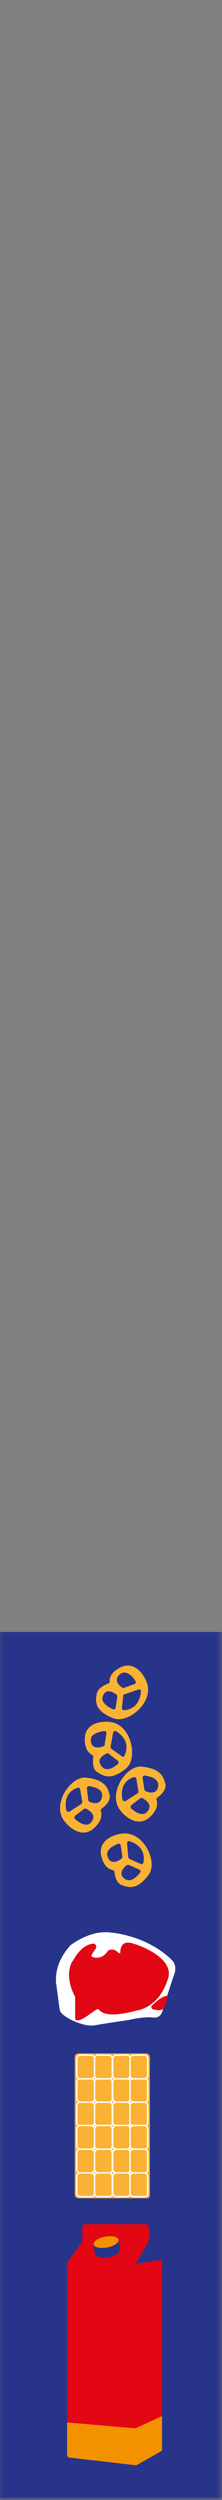<?xml version="1.0" encoding="utf-8"?>
<!-- Generator: Adobe Illustrator 19.1.0, SVG Export Plug-In . SVG Version: 6.00 Build 0)  -->
<svg version="1.1" id="Ebene_1" xmlns="http://www.w3.org/2000/svg" xmlns:xlink="http://www.w3.org/1999/xlink" x="0px" y="0px"
	 viewBox="-675 108.8 52.6 590.1" enable-background="new -675 108.8 52.6 590.1" xml:space="preserve">
<rect x="-675" y="108.8" width="52.6" height="590.1" fill="#808080" stroke="none"/>
<defs>
	<filter id="Adobe_OpacityMaskFilter" filterUnits="userSpaceOnUse" x="-675.3" y="118.7" width="52.9" height="580.2">
		<feColorMatrix  type="matrix" values="1 0 0 0 0  0 1 0 0 0  0 0 1 0 0  0 0 0 1 0"/>
	</filter>
</defs>
<mask maskUnits="userSpaceOnUse" x="-675.3" y="118.7" width="52.9" height="580.2" id="Layer_1_1_">
	<g filter="url(#Adobe_OpacityMaskFilter)">
		<rect x="-675.2" y="493.7" fill="#FFFFFF" width="52.8" height="205.2"/>
	</g>
</mask>
<g id="Layer_1" mask="url(#Layer_1_1_)">
	<rect x="-675.3" y="494" fill="#27348A" width="52.9" height="204.9"/>
	<g id="laufband">
		<g>
			<path fill="#FFFFFF" stroke="#27348B" stroke-width="0.745" stroke-miterlimit="10" d="M-662.6,571.2c2.4-2.5,7.9-7.4,13.9-6.6
				c0.1,0,8.6,0.6,14.7,6.6c0.8,0.8,1.1,2.1,0.8,3.2c-0.8,2.4-2.3,6.9-3,9.4c-0.4,1.1-1.3,1.7-2.4,1.6c-3.3-0.4-8.8,1.2-13.1,2.8
				c-1.6,0.6-5.6-1.3-8.6-2.1c-1.1-0.3-2.1-1.3-2.2-2.4l-1.1-9.1C-663.8,573.3-663.5,572-662.6,571.2z"/>
			<path fill="#E30613" d="M-657.2,585.2v-5c0-0.1,0-0.1,0-0.1c-0.3-0.5-2.5-4.5-0.8-8.1c0,0,0-0.1,0.1-0.1c0.2-0.2,1.9-4,4.9-4.3
				c0.6-0.1,1,0.6,0.7,1.1c-0.4,0.6-0.8,1.2-1,1.6c-0.1,0.1,0,0.3,0.1,0.4c0.6,0.2,2.3,0.7,3.7-1.3c0.1-0.3,0.6-0.4,0.7-0.4
				c0.3,0,1-0.2,1.9,0.8c0.1,0.1,0.4,0.1,0.4-0.1c0-1.1,0.4-3.2,3.4-2c0,0,0,0,0.1,0c0.4,0.1,10.1,3.3,7.6,8.7l0,0
				c-0.1,0.3-1.6,5.6-6.8,6.9h-0.1c-0.3,0-7.4,2.3-9.2-0.1c-0.1-0.1-0.4-0.2-0.6-0.1c-1.3,0.8-2.5,1.9-3.9,2.5
				C-656.7,585.8-657.2,585.7-657.2,585.2z"/>
			<path fill="#E30613" d="M-635.2,579.9c0,0-1.2-0.3-3.8,2.3c-0.3,0.3-0.1,0.8,0.3,0.9c0.8,0.2,2.1,0.4,2.5-0.3
				C-636.1,582.9-635.2,579.9-635.2,579.9z"/>
			<path fill="#27348B" d="M-657.5,567.2c0,0-4.8,4-4.2,9.9c0.1,0.2,0.6,4.8,0.9,6.3c0.4,1.4,5.3,3.8,8,3.5c0,0,7.6-1.3,11-1.6
				c0.5,0-9.9,2.9-9.9,2.9s-2.5,0.6-6.5-1.4c0,0-4-0.4-4.3-3c0,0-1.7-10.2-0.8-11.5C-663.3,572.3-660.5,568.9-657.5,567.2z"/>
		</g>
		<g>
			<path fill="#F9B233" d="M-640.3,627.7h-16.2c-0.4,0-0.8-0.4-0.8-0.8v-32.6c0-0.4,0.4-0.8,0.8-0.8h16.2c0.4,0,0.8,0.4,0.8,0.8
				v32.6C-639.4,627.4-639.8,627.7-640.3,627.7z"/>
			<g>
				<g>
					<path fill="#F9B233" stroke="#FFFFFF" stroke-width="0.333" stroke-miterlimit="10" d="M-649.2,605h-2.6
						c-0.4,0-0.8-0.4-0.8-0.8v-4c0-0.4,0.4-0.8,0.8-0.8h2.6c0.4,0,0.8,0.4,0.8,0.8v4C-648.3,604.7-648.7,605-649.2,605z"/>
					<path fill="#F9B233" stroke="#FFFFFF" stroke-width="0.333" stroke-miterlimit="10" d="M-653.4,605h-2.6
						c-0.4,0-0.8-0.4-0.8-0.8v-4c0-0.4,0.4-0.8,0.8-0.8h2.6c0.4,0,0.8,0.4,0.8,0.8v4C-652.6,604.7-652.9,605-653.4,605z"/>
					<path fill="#F9B233" stroke="#FFFFFF" stroke-width="0.333" stroke-miterlimit="10" d="M-644.9,605h-2.6
						c-0.4,0-0.8-0.4-0.8-0.8v-4c0-0.4,0.4-0.8,0.8-0.8h2.6c0.4,0,0.8,0.4,0.8,0.8v4C-644.2,604.7-644.5,605-644.9,605z"/>
					<path fill="#F9B233" stroke="#FFFFFF" stroke-width="0.333" stroke-miterlimit="10" d="M-640.8,605h-2.6
						c-0.4,0-0.8-0.4-0.8-0.8v-4c0-0.4,0.4-0.8,0.8-0.8h2.6c0.4,0,0.8,0.4,0.8,0.8v4C-640,604.7-640.3,605-640.8,605z"/>
				</g>
				<g>
					<path fill="#F9B233" stroke="#FFFFFF" stroke-width="0.333" stroke-miterlimit="10" d="M-649.2,610.6h-2.6
						c-0.4,0-0.8-0.4-0.8-0.8v-4c0-0.4,0.4-0.8,0.8-0.8h2.6c0.4,0,0.8,0.4,0.8,0.8v4C-648.3,610.3-648.7,610.6-649.2,610.6z"/>
					<path fill="#F9B233" stroke="#FFFFFF" stroke-width="0.333" stroke-miterlimit="10" d="M-653.4,610.6h-2.6
						c-0.4,0-0.8-0.4-0.8-0.8v-4c0-0.4,0.4-0.8,0.8-0.8h2.6c0.4,0,0.8,0.4,0.8,0.8v4C-652.6,610.3-652.9,610.6-653.4,610.6z"/>
					<path fill="#F9B233" stroke="#FFFFFF" stroke-width="0.333" stroke-miterlimit="10" d="M-644.9,610.6h-2.6
						c-0.4,0-0.8-0.4-0.8-0.8v-4c0-0.4,0.4-0.8,0.8-0.8h2.6c0.4,0,0.8,0.4,0.8,0.8v4C-644.2,610.3-644.5,610.6-644.9,610.6z"/>
					<path fill="#F9B233" stroke="#FFFFFF" stroke-width="0.333" stroke-miterlimit="10" d="M-640.8,610.6h-2.6
						c-0.4,0-0.8-0.4-0.8-0.8v-4c0-0.4,0.4-0.8,0.8-0.8h2.6c0.4,0,0.8,0.4,0.8,0.8v4C-640,610.3-640.3,610.6-640.8,610.6z"/>
				</g>
				<g>
					<path fill="#F9B233" stroke="#FFFFFF" stroke-width="0.333" stroke-miterlimit="10" d="M-649.2,616.1h-2.6
						c-0.4,0-0.8-0.4-0.8-0.8v-4c0-0.4,0.4-0.8,0.8-0.8h2.6c0.4,0,0.8,0.4,0.8,0.8v4C-648.3,615.8-648.7,616.1-649.2,616.1z"/>
					<path fill="#F9B233" stroke="#FFFFFF" stroke-width="0.333" stroke-miterlimit="10" d="M-653.4,616.1h-2.6
						c-0.4,0-0.8-0.4-0.8-0.8v-4c0-0.4,0.4-0.8,0.8-0.8h2.6c0.4,0,0.8,0.4,0.8,0.8v4C-652.6,615.8-652.9,616.1-653.4,616.1z"/>
					<path fill="#F9B233" stroke="#FFFFFF" stroke-width="0.333" stroke-miterlimit="10" d="M-644.9,616.1h-2.6
						c-0.4,0-0.8-0.4-0.8-0.8v-4c0-0.4,0.4-0.8,0.8-0.8h2.6c0.4,0,0.8,0.4,0.8,0.8v4C-644.2,615.8-644.5,616.1-644.9,616.1z"/>
					<path fill="#F9B233" stroke="#FFFFFF" stroke-width="0.333" stroke-miterlimit="10" d="M-640.8,616.1h-2.6
						c-0.4,0-0.8-0.4-0.8-0.8v-4c0-0.4,0.4-0.8,0.8-0.8h2.6c0.4,0,0.8,0.4,0.8,0.8v4C-640,615.8-640.3,616.1-640.8,616.1z"/>
				</g>
				<g>
					<path fill="#F9B233" stroke="#FFFFFF" stroke-width="0.333" stroke-miterlimit="10" d="M-649.2,621.7h-2.6
						c-0.4,0-0.8-0.4-0.8-0.8v-4c0-0.4,0.4-0.8,0.8-0.8h2.6c0.4,0,0.8,0.4,0.8,0.8v4C-648.3,621.4-648.7,621.7-649.2,621.7z"/>
					<path fill="#F9B233" stroke="#FFFFFF" stroke-width="0.333" stroke-miterlimit="10" d="M-653.4,621.7h-2.6
						c-0.4,0-0.8-0.4-0.8-0.8v-4c0-0.4,0.4-0.8,0.8-0.8h2.6c0.4,0,0.8,0.4,0.8,0.8v4C-652.6,621.4-652.9,621.7-653.4,621.7z"/>
					<path fill="#F9B233" stroke="#FFFFFF" stroke-width="0.333" stroke-miterlimit="10" d="M-644.9,621.7h-2.6
						c-0.4,0-0.8-0.4-0.8-0.8v-4c0-0.4,0.4-0.8,0.8-0.8h2.6c0.4,0,0.8,0.4,0.8,0.8v4C-644.2,621.4-644.5,621.7-644.9,621.7z"/>
					<path fill="#F9B233" stroke="#FFFFFF" stroke-width="0.333" stroke-miterlimit="10" d="M-640.8,621.7h-2.6
						c-0.4,0-0.8-0.4-0.8-0.8v-4c0-0.4,0.4-0.8,0.8-0.8h2.6c0.4,0,0.8,0.4,0.8,0.8v4C-640,621.4-640.3,621.7-640.8,621.7z"/>
				</g>
				<g>
					<path fill="#F9B233" stroke="#FFFFFF" stroke-width="0.333" stroke-miterlimit="10" d="M-649.2,627.3h-2.6
						c-0.4,0-0.8-0.4-0.8-0.8v-4c0-0.4,0.4-0.8,0.8-0.8h2.6c0.4,0,0.8,0.4,0.8,0.8v4C-648.3,627-648.7,627.3-649.2,627.3z"/>
					<path fill="#F9B233" stroke="#FFFFFF" stroke-width="0.333" stroke-miterlimit="10" d="M-653.4,627.3h-2.6
						c-0.4,0-0.8-0.4-0.8-0.8v-4c0-0.4,0.4-0.8,0.8-0.8h2.6c0.4,0,0.8,0.4,0.8,0.8v4C-652.6,627-652.9,627.3-653.4,627.3z"/>
					<path fill="#F9B233" stroke="#FFFFFF" stroke-width="0.333" stroke-miterlimit="10" d="M-644.9,627.3h-2.6
						c-0.4,0-0.8-0.4-0.8-0.8v-4c0-0.4,0.4-0.8,0.8-0.8h2.6c0.4,0,0.8,0.4,0.8,0.8v4C-644.2,627-644.5,627.3-644.9,627.3z"/>
					<path fill="#F9B233" stroke="#FFFFFF" stroke-width="0.333" stroke-miterlimit="10" d="M-640.8,627.3h-2.6
						c-0.4,0-0.8-0.4-0.8-0.8v-4c0-0.4,0.4-0.8,0.8-0.8h2.6c0.4,0,0.8,0.4,0.8,0.8v4C-640,627-640.3,627.3-640.8,627.3z"/>
				</g>
				<g>
					<path fill="#F9B233" stroke="#FFFFFF" stroke-width="0.333" stroke-miterlimit="10" d="M-649.2,599.5h-2.6
						c-0.4,0-0.8-0.4-0.8-0.8v-4c0-0.4,0.4-0.8,0.8-0.8h2.6c0.4,0,0.8,0.4,0.8,0.8v4C-648.3,599.1-648.7,599.5-649.2,599.5z"/>
					<path fill="#F9B233" stroke="#FFFFFF" stroke-width="0.333" stroke-miterlimit="10" d="M-653.4,599.5h-2.6
						c-0.4,0-0.8-0.4-0.8-0.8v-4c0-0.4,0.4-0.8,0.8-0.8h2.6c0.4,0,0.8,0.4,0.8,0.8v4C-652.6,599.1-652.9,599.5-653.4,599.5z"/>
					<path fill="#F9B233" stroke="#FFFFFF" stroke-width="0.333" stroke-miterlimit="10" d="M-644.9,599.5h-2.6
						c-0.4,0-0.8-0.4-0.8-0.8v-4c0-0.4,0.4-0.8,0.8-0.8h2.6c0.4,0,0.8,0.4,0.8,0.8v4C-644.2,599.1-644.5,599.5-644.9,599.5z"/>
					<path fill="#F9B233" stroke="#FFFFFF" stroke-width="0.333" stroke-miterlimit="10" d="M-640.8,599.5h-2.6
						c-0.4,0-0.8-0.4-0.8-0.8v-4c0-0.4,0.4-0.8,0.8-0.8h2.6c0.4,0,0.8,0.4,0.8,0.8v4C-640,599.1-640.3,599.5-640.8,599.5z"/>
				</g>
			</g>
		</g>
		<g>
			<path fill="#F9B233" d="M-645.1,526.2c2.8-2.3,1.3-10.2-3.6-10.9c-2.4-0.4-6.1,0.3-6.2,3.8c-0.1,2.7,1.1,3.6,1.7,3.9
				c0.2,0.1,0.3,0.3,0.3,0.5c-0.1,0.8-0.3,2.7,0.8,3.5C-650.7,527.9-648.8,529.3-645.1,526.2z M-653.4,520.2
				c-0.6-2.2,1.9-2.6,3.1-2.8c0.3,0,0.6,0.2,0.5,0.6l-0.4,2.6c0,0.2-0.1,0.4-0.4,0.4C-651.2,521.3-653,521.7-653.4,520.2z
				 M-648.6,521.6c-0.1-0.1-0.2-0.3-0.2-0.5l0.6-3.3c0.1-0.4,0.4-0.5,0.8-0.3c3.2,2.1,2.4,4.6,1.9,5.7c-0.1,0.3-0.5,0.4-0.7,0.1
				L-648.6,521.6z M-651.2,525.3c-0.8-1.4,0.8-2.3,1.5-2.6c0.1-0.1,0.4-0.1,0.5,0.1l2.1,1.6c0.2,0.2,0.3,0.6,0,0.8
				C-648,526-650.1,527.4-651.2,525.3z"/>
			<path fill="#F9B233" d="M-639.7,551.2c2.1-3-1.3-10.2-6.3-9.6c-2.5,0.3-5.8,1.8-5,5.3c0.6,2.6,2,3.2,2.7,3.3
				c0.2,0.1,0.4,0.2,0.4,0.4c0.1,0.8,0.4,2.7,1.8,3.2C-644.6,554.3-642.5,555.1-639.7,551.2z M-649.3,547.5c-1.1-2,1.1-3,2.3-3.5
				c0.3-0.1,0.6,0.1,0.6,0.4l0.4,2.7c0,0.2-0.1,0.4-0.2,0.4C-646.8,548-648.5,549-649.3,547.5z M-644.3,547.6
				c-0.1-0.1-0.3-0.2-0.3-0.4l-0.3-3.3c0-0.4,0.3-0.6,0.6-0.5c3.6,1.2,3.5,3.8,3.3,5c-0.1,0.3-0.4,0.5-0.6,0.4L-644.3,547.6z
				 M-645.8,552c-1.1-1.1,0.2-2.5,0.8-2.9c0.1-0.1,0.4-0.1,0.5-0.1l2.5,1.1c0.3,0.1,0.4,0.5,0.2,0.7
				C-642.5,551.7-644.2,553.6-645.8,552z"/>
			<path fill="#F9B233" d="M-648.1,514.4c3.4,1.3,9.6-3.7,7.9-8.4c-0.8-2.3-3.2-5.2-6.3-3.6c-2.4,1.2-2.6,2.7-2.5,3.3
				c0,0.2-0.1,0.4-0.4,0.5c-0.8,0.3-2.5,1.1-2.7,2.5C-652.4,510.4-652.6,512.7-648.1,514.4z M-646.8,504.2c1.6-1.6,3.3,0.4,3.9,1.4
				c0.1,0.3,0.1,0.6-0.2,0.7l-2.5,0.9c-0.1,0.1-0.4,0-0.5-0.1C-646.8,506.7-648,505.4-646.8,504.2z M-645.8,509.1
				c0-0.2,0.1-0.4,0.4-0.4l3.2-1.1c0.4-0.1,0.6,0.1,0.6,0.5c-0.4,3.8-2.9,4.3-4,4.4c-0.3,0-0.6-0.3-0.5-0.6L-645.8,509.1z
				 M-650.4,508.7c0.8-1.3,2.4-0.4,3,0.1c0.1,0.1,0.2,0.3,0.2,0.5l-0.4,2.6c-0.1,0.3-0.4,0.5-0.6,0.4
				C-649.3,511.7-651.6,510.6-650.4,508.7z"/>
			<path fill="#F9B233" d="M-641.4,525.8c-3.6-0.4-8.1,6.2-5.2,10.2c1.5,2,4.5,4.1,7.1,1.7c2-1.8,1.8-3.3,1.6-4
				c-0.1-0.2,0-0.4,0.2-0.6c0.7-0.5,2.1-1.7,1.9-3.1C-636.2,528.6-636.5,526.3-641.4,525.8z M-639.8,536c-1.1,2-3.2,0.5-4.1-0.3
				c-0.2-0.2-0.2-0.6,0-0.8l2.1-1.6c0.1-0.1,0.4-0.1,0.5-0.1C-640.5,533.7-639,534.6-639.8,536z M-642.2,531.6
				c0,0.2-0.1,0.4-0.2,0.5l-2.8,1.8c-0.3,0.2-0.7,0-0.8-0.3c-0.7-3.8,1.6-5,2.7-5.3c0.3-0.1,0.6,0.1,0.6,0.4L-642.2,531.6z
				 M-637.6,530.8c-0.5,1.6-2.2,1.1-2.9,0.8c-0.1-0.1-0.3-0.2-0.3-0.4l-0.4-2.7c-0.1-0.3,0.2-0.6,0.5-0.6
				C-639.5,528.1-637,528.6-637.6,530.8z"/>
			<path fill="#F9B233" d="M-654.6,528.4c-3.6-0.4-8.2,6.2-5.2,10.2c1.5,2,4.5,4.1,7.1,1.7c2-1.8,1.8-3.3,1.6-4
				c-0.1-0.2,0-0.4,0.2-0.6c0.7-0.5,2.1-1.7,1.9-3.1C-649.4,531.1-649.8,528.9-654.6,528.4z M-653.1,538.5c-1.1,2-3.2,0.5-4.1-0.3
				c-0.2-0.2-0.2-0.6,0-0.8l2.1-1.6c0.1-0.1,0.4-0.1,0.5-0.1C-653.8,536.2-652.3,537.1-653.1,538.5z M-655.5,534.1
				c0,0.2-0.1,0.4-0.2,0.5l-2.8,1.8c-0.3,0.2-0.7,0-0.8-0.3c-0.7-3.8,1.6-5,2.7-5.3c0.3-0.1,0.6,0.1,0.6,0.4L-655.5,534.1z
				 M-650.9,533.3c-0.5,1.6-2.2,1.1-2.9,0.8c-0.1-0.1-0.3-0.2-0.3-0.4l-0.3-2.7c-0.1-0.3,0.2-0.6,0.5-0.6
				C-652.7,530.6-650.2,531.1-650.9,533.3z"/>
		</g>
		<g>
			<path fill="#F9B233" d="M-648.3,469.6L-648.3,469.6c-0.3,0-0.6-0.3-0.6-0.6v-5.3c0-0.3,0.3-0.6,0.6-0.6l0,0
				c0.3,0,0.6,0.3,0.6,0.6v5.3C-647.8,469.3-648,469.6-648.3,469.6z"/>
			<ellipse fill="#F9B233" cx="-642.7" cy="463.5" rx="6.2" ry="3.5"/>
			<path fill="#E30613" d="M-648.3,469.4c-7.9-4.9-13,1.7-13,8.7c0,7.1,5.7,12.8,12.8,12.8c0.1,0,0.1,0,0.1,0c0.1,0,0.1,0,0.1,0
				c7.1,0,12.8-5.7,12.8-12.8C-635.3,471.1-640.5,464.5-648.3,469.4z"/>
		</g>
		<g>
			<path fill="#F9B233" d="M-654.5,325.9c0.1,0.1,0.4,0.1,0.5-0.1c0.1-0.1,0.1-0.1,0.1,0c0.2,0.1,0.4,0.1,0.5-0.1
				c0-0.1,0.1-0.1,0.1,0c0.2,0.1,0.4,0.1,0.5-0.1c0.1-0.1,0.1-0.1,0.1,0c0.2,0.1,0.4,0.1,0.5-0.1c0-0.1,0.1-0.1,0.1,0
				c0.2,0.1,0.4,0.1,0.5-0.1c0,0,0.1-0.1,0.1,0c0.2,0.1,0.4,0.1,0.5-0.1c0-0.1,0.1-0.1,0.1,0c0.2,0.1,0.4,0.1,0.5-0.1
				c0,0,0-0.1,0.1-0.1l0,0h0.1c0.2,0.1,0.4,0.1,0.5-0.1c0.1-0.1,0.1-0.1,0.1,0c0.2,0.1,0.4,0.1,0.5-0.1c0.1-0.1,0.1-0.1,0.1-0.1
				c0.3,0.1,0.6,0.1,0.8-0.1l0,0c0.1-0.1,0.2-0.3,0.3-0.5c0.1-0.3-0.1-0.6-0.3-0.8c-0.1-0.1-0.1-0.1,0-0.1c0.1-0.1,0.1-0.4-0.1-0.5
				c-0.1-0.1-0.1-0.1,0-0.1c0.1-0.2,0.1-0.4-0.1-0.5c-0.1,0-0.1-0.1,0-0.1c0.1-0.2,0.1-0.4-0.1-0.5c-0.1-0.1-0.1-0.1,0-0.1
				c0.1-0.2,0.1-0.4-0.1-0.5c-0.1,0-0.1-0.1,0-0.1v-0.1c0.1-0.1,0.1-0.4-0.1-0.5c-0.1,0-0.1-0.1-0.1-0.1l0,0c0-0.1,0.1-0.1,0.1-0.1
				c0.1-0.1,0-0.3-0.1-0.4c0,0-0.1,0-0.1-0.1l0,0c0-0.1,0.1-0.1,0.1-0.1c0.1-0.1,0-0.3-0.1-0.4c-0.1-0.1-0.1-0.1,0-0.1
				c0.1-0.2,0.1-0.4-0.1-0.5c-0.1,0-0.1-0.1,0-0.1c0.1-0.2,0.1-0.4-0.1-0.5c0,0-0.1-0.1,0-0.1c0.1-0.2,0.1-0.4-0.1-0.5
				c-0.1,0-0.1-0.1,0-0.1c0.1-0.2,0.1-0.4-0.1-0.5c0,0-0.1,0-0.1-0.1l0,0v-0.1c0.1-0.2,0.1-0.4-0.1-0.5c-0.1-0.1-0.1-0.1,0-0.1
				c0.1-0.2,0.1-0.4-0.1-0.5c-0.1-0.1-0.1-0.1-0.1-0.1c0.1-0.3,0.1-0.6-0.1-0.8c-0.1-0.1-0.3-0.3-0.4-0.3l0,0l0,0l0,0
				c-0.1,0-0.2,0-0.4,0c0,0,0,0-0.1,0c-0.1,0.1-0.3,0.1-0.4,0.3c-0.1,0.1-0.1,0.1-0.1,0c-0.1-0.1-0.4-0.1-0.5,0.1
				c-0.1,0.1-0.1,0.1-0.1,0c-0.2-0.1-0.4-0.1-0.5,0.1c0,0.1-0.1,0.1-0.1,0c-0.2-0.1-0.4-0.1-0.5,0.1c-0.1,0.1-0.1,0.1-0.1,0
				c-0.2-0.1-0.4-0.1-0.5,0.1c0,0.1-0.1,0.1-0.1,0c-0.2-0.1-0.4-0.1-0.5,0.1c0,0-0.1,0.1-0.1,0c-0.2-0.1-0.4-0.1-0.5,0.1
				c0,0.1-0.1,0.1-0.1,0c-0.2-0.1-0.4-0.1-0.5,0.1c0,0,0,0.1-0.1,0.1l0,0h-0.1c-0.2-0.1-0.4-0.1-0.5,0.1c-0.1,0.1-0.1,0.1-0.1,0
				c-0.2-0.1-0.4-0.1-0.5,0.1c-0.1,0.1-0.1,0.1-0.1,0.1c-0.3-0.1-0.6-0.1-0.8,0.1l0,0c-0.1,0.1-0.3,0.3-0.3,0.5
				c-0.1,0.3,0.1,0.6,0.3,0.8c0.1,0.1,0.1,0.1,0,0.1c-0.1,0.1-0.1,0.4,0.1,0.5c0.1,0.1,0.1,0.1,0,0.1c-0.1,0.2-0.1,0.4,0.1,0.5
				c0.1,0,0.1,0.1,0,0.1c-0.1,0.2-0.1,0.4,0.1,0.5c0.1,0.1,0.1,0.1,0,0.1c-0.1,0.2-0.1,0.4,0.1,0.5c0.1,0,0.1,0.1,0,0.1v0.1
				c-0.1,0.1-0.1,0.4,0.1,0.5c0.1,0,0.1,0.1,0.1,0.1l0,0c0,0.1-0.1,0.1-0.1,0.1c-0.1,0.1,0,0.3,0.1,0.4c0,0,0.1,0,0.1,0.1l0,0
				c0,0.1-0.1,0.1-0.1,0.1c-0.1,0.1,0,0.3,0.1,0.4c0.1,0.1,0.1,0.1,0,0.1c-0.1,0.2-0.1,0.4,0.1,0.5c0.1,0,0.1,0.1,0,0.1
				c-0.1,0.2-0.1,0.4,0.1,0.5c0,0,0.1,0.1,0,0.1c-0.1,0.2-0.1,0.4,0.1,0.5c0.1,0,0.1,0.1,0,0.1c-0.1,0.2-0.1,0.4,0.1,0.5
				c0,0,0.1,0,0.1,0.1l0,0v0.1c-0.1,0.2-0.1,0.4,0.1,0.5c0.1,0.1,0.1,0.1,0,0.1c-0.1,0.2-0.1,0.4,0.1,0.5c0.1,0.1,0.1,0.1,0.1,0.1
				c-0.1,0.3-0.1,0.6,0.1,0.8c0.1,0.2,0.4,0.3,0.6,0.3C-655,326.2-654.8,326.1-654.5,325.9L-654.5,325.9z"/>
			<path fill="#F9B233" d="M-646,330.5c0.1,0.2,0.3,0.3,0.5,0.1c0.1-0.1,0.1-0.1,0.1,0c0.1,0.2,0.3,0.2,0.5,0.1c0.1,0,0.1,0,0.1,0
				c0.1,0.2,0.3,0.2,0.5,0.1c0.1,0,0.1,0,0.1,0c0.1,0.2,0.3,0.2,0.5,0.1c0.1,0,0.1-0.1,0.1,0c0.1,0.2,0.3,0.2,0.5,0.1
				c0.1,0,0.1,0,0.1,0c0.1,0.2,0.3,0.3,0.5,0.1c0.1,0,0.1,0,0.1,0c0.1,0.2,0.3,0.2,0.5,0.1h0.1l0,0c0,0,0.1,0,0.1,0.1
				c0.1,0.1,0.3,0.2,0.5,0.1c0.1-0.1,0.1,0,0.1,0c0.1,0.2,0.4,0.2,0.5,0.1c0.1-0.1,0.1-0.1,0.1,0c0.2,0.2,0.5,0.4,0.8,0.2l0,0
				c0.1-0.1,0.4-0.1,0.4-0.4c0.2-0.3,0.2-0.6,0.1-0.8c-0.1-0.1,0-0.1,0.1-0.1c0.2-0.1,0.3-0.3,0.1-0.5c-0.1-0.1-0.1-0.1,0-0.1
				c0.2-0.1,0.2-0.3,0.1-0.5c0-0.1,0-0.1,0-0.1c0.2-0.1,0.2-0.3,0.1-0.5c0-0.1,0-0.1,0-0.1c0.2-0.1,0.2-0.3,0.1-0.5
				c0-0.1-0.1-0.1,0-0.1c0,0,0.1,0,0.1-0.1c0.1-0.1,0.2-0.3,0.1-0.5c0-0.1-0.1-0.1,0-0.1l0,0c0.1,0,0.1-0.1,0.1-0.1
				c0.1-0.1,0.1-0.3,0-0.4v-0.1l0,0c0.1,0,0.1-0.1,0.1-0.1c0.1-0.1,0.1-0.2,0-0.4c0-0.1,0-0.1,0-0.1c0.2-0.1,0.2-0.3,0.1-0.5
				c0-0.1-0.1-0.1,0-0.1c0.2-0.1,0.2-0.3,0.1-0.5c0-0.1,0-0.1,0-0.1c0.2-0.1,0.3-0.3,0.1-0.5c0-0.1,0-0.1,0-0.1
				c0.2-0.1,0.2-0.3,0.1-0.5v-0.1l0,0c0,0,0-0.1,0.1-0.1c0.1-0.1,0.2-0.3,0.1-0.5c-0.1-0.1,0-0.1,0-0.1c0.2-0.1,0.2-0.4,0.1-0.5
				s-0.1-0.1,0-0.1c0.2-0.2,0.4-0.5,0.2-0.8c-0.1-0.2-0.1-0.4-0.3-0.4l0,0l0,0l0,0c-0.1-0.1-0.2-0.1-0.3-0.1c0,0,0,0-0.1,0
				c-0.1,0-0.4,0-0.5,0.1c-0.1,0.1-0.1,0-0.1-0.1c-0.1-0.2-0.3-0.3-0.5-0.1c-0.1,0.1-0.1,0.1-0.1,0c-0.1-0.2-0.3-0.2-0.5-0.1
				c-0.1,0-0.1,0-0.1,0c-0.1-0.2-0.3-0.2-0.5-0.1c-0.1,0-0.1,0-0.1,0c-0.1-0.2-0.3-0.2-0.5-0.1c-0.1,0-0.1,0.1-0.1,0
				c-0.1-0.2-0.3-0.2-0.5-0.1c-0.1,0-0.1,0-0.1,0c-0.1-0.2-0.3-0.3-0.5-0.1c-0.1,0-0.1,0-0.1,0c-0.1-0.2-0.3-0.2-0.5-0.1h-0.1l0,0
				c0,0-0.1,0-0.1-0.1c-0.1-0.1-0.3-0.2-0.5-0.1c-0.1,0.1-0.1,0-0.1,0c-0.1-0.2-0.4-0.2-0.5-0.1c-0.1,0.1-0.1,0.1-0.1,0
				c-0.2-0.2-0.5-0.4-0.8-0.2l0,0c-0.2,0.1-0.4,0.1-0.5,0.4c-0.2,0.3-0.2,0.6-0.1,0.8c0.1,0.1,0,0.1-0.1,0.1
				c-0.2,0.1-0.3,0.3-0.1,0.5c0.1,0.1,0.1,0.1,0,0.1c-0.2,0.1-0.2,0.3-0.1,0.5c0,0.1,0,0.1,0,0.1c-0.2,0.1-0.2,0.3-0.1,0.5
				c0,0.1,0,0.1,0,0.1c-0.2,0.1-0.2,0.3-0.1,0.5c0,0.1,0.1,0.1,0,0.1c0,0-0.1,0-0.1,0.1c-0.1,0.1-0.2,0.3-0.1,0.5
				c0,0.1,0.1,0.1,0,0.1l0,0c-0.1,0-0.1,0.1-0.1,0.1c-0.1,0.1-0.1,0.3,0,0.4v0.1l0,0c-0.1,0-0.1,0.1-0.1,0.1c-0.1,0.1-0.1,0.2,0,0.4
				c0,0.1,0,0.1,0,0.1c-0.2,0.1-0.2,0.3-0.1,0.5c0,0.1,0.1,0.1,0,0.1c-0.2,0.1-0.2,0.3-0.1,0.5c0,0.1,0,0.1,0,0.1
				c-0.2,0.1-0.3,0.3-0.1,0.5c0,0.1,0,0.1,0,0.1c-0.2,0.1-0.2,0.3-0.1,0.5v0.1l0,0c0,0,0,0.1-0.1,0.1c-0.1,0.1-0.2,0.3-0.1,0.5
				c0.1,0.1,0,0.1,0,0.1c-0.2,0.1-0.2,0.4-0.1,0.5c0.1,0.1,0.1,0.1,0,0.1c-0.2,0.2-0.4,0.5-0.2,0.8c0.1,0.2,0.2,0.4,0.4,0.5
				C-646.6,330.5-646.3,330.5-646,330.5C-646,330.4-646,330.5-646,330.5z"/>
			<path fill="#F9B233" d="M-655.8,338.7c0.1,0.2,0.4,0.2,0.5,0.1s0.1-0.1,0.1,0c0.1,0.1,0.4,0.1,0.5,0c0.1-0.1,0.1,0,0.1,0
				c0.2,0.2,0.4,0.2,0.5,0c0.1-0.1,0.1-0.1,0.1,0c0.1,0.1,0.4,0.1,0.5,0c0.1-0.1,0.1-0.1,0.1,0c0.2,0.2,0.4,0.2,0.6,0
				c0,0,0.1-0.1,0.1,0c0.2,0.2,0.4,0.2,0.5,0c0.1,0,0.1-0.1,0.1,0c0.1,0.2,0.4,0.2,0.5,0h0.1l0,0c0,0,0.1,0,0.1,0.1
				c0.1,0.1,0.4,0.1,0.5,0c0.1-0.1,0.1-0.1,0.1,0c0.1,0.1,0.4,0.1,0.5,0s0.1-0.1,0.1,0c0.3,0.2,0.6,0.2,0.8,0.1l0,0
				c0.1-0.1,0.3-0.2,0.4-0.4c0.1-0.3,0.1-0.6-0.1-0.8c-0.1-0.1,0-0.1,0-0.1c0.2-0.1,0.2-0.4,0.1-0.5s-0.1-0.1,0-0.1
				c0.1-0.1,0.1-0.4,0-0.5s0-0.1,0-0.1c0.2-0.2,0.2-0.4,0-0.5c-0.1-0.1-0.1-0.1,0-0.1c0.1-0.1,0.1-0.4,0-0.5s-0.1-0.1,0-0.1
				c0,0,0,0,0.1-0.1c0.1-0.1,0.1-0.4,0-0.5c0,0-0.1-0.1,0-0.1l0,0c0.1-0.1,0.1-0.1,0.1-0.1c0.1-0.1,0.1-0.3-0.1-0.4V334l0,0
				c0.1-0.1,0.1-0.1,0.1-0.1c0.1-0.1,0.1-0.3-0.1-0.4c-0.1-0.1-0.1-0.1,0-0.1c0.1-0.1,0.1-0.4,0-0.5c-0.1-0.1-0.1-0.1,0-0.1
				c0.2-0.2,0.2-0.4,0-0.6c0,0-0.1-0.1,0-0.1c0.2-0.2,0.2-0.4,0-0.5c0-0.1-0.1-0.1,0-0.1c0.2-0.1,0.2-0.4,0-0.5v-0.1l0,0
				c0,0,0-0.1,0.1-0.1c0.1-0.1,0.1-0.4,0-0.5s-0.1-0.1,0-0.1c0.1-0.1,0.1-0.4,0-0.5s-0.1-0.1,0-0.1c0.2-0.3,0.2-0.6,0.1-0.8
				c-0.1-0.1-0.2-0.3-0.4-0.4l0,0l0,0l0,0c-0.1-0.1-0.2-0.1-0.3-0.1c0,0,0,0-0.1,0c-0.1,0-0.4,0.1-0.5,0.2c-0.1,0.1-0.1,0-0.1,0
				c-0.1-0.2-0.4-0.2-0.5-0.1s-0.1,0.1-0.1,0c-0.1-0.1-0.4-0.1-0.5,0c-0.1,0.1-0.1,0-0.1,0c-0.2-0.2-0.4-0.2-0.5,0
				c-0.1,0.1-0.1,0.1-0.1,0c-0.1-0.1-0.4-0.1-0.5,0c-0.1,0.1-0.1,0.1-0.1,0c-0.2-0.2-0.4-0.2-0.6,0c0,0-0.1,0.1-0.1,0
				c-0.2-0.2-0.4-0.2-0.5,0c-0.1,0-0.1,0.1-0.1,0c-0.1-0.2-0.4-0.2-0.5,0h-0.1l0,0c0,0-0.1,0-0.1-0.1c-0.1-0.1-0.4-0.1-0.5,0
				c-0.1,0.1-0.1,0.1-0.1,0c-0.1-0.1-0.4-0.1-0.5,0s-0.1,0.1-0.1,0c-0.3-0.2-0.6-0.2-0.8-0.1l0,0c-0.2,0.1-0.4,0.2-0.4,0.4
				c-0.1,0.3-0.1,0.6,0.1,0.8c0.1,0.1,0,0.1,0,0.1c-0.2,0.1-0.2,0.4-0.1,0.5s0.1,0.1,0,0.1c-0.1,0.1-0.1,0.4,0,0.5s0,0.1,0,0.1
				c-0.2,0.2-0.2,0.4,0,0.5c0.1,0.1,0.1,0.1,0,0.1c-0.1,0.1-0.1,0.4,0,0.5s0.1,0.1,0,0.1c0,0,0,0-0.1,0.1c-0.1,0.1-0.1,0.4,0,0.5
				c0,0,0.1,0.1,0,0.1l0,0c-0.1,0.1-0.1,0.1-0.1,0.1c-0.1,0.1-0.1,0.3,0.1,0.4v0.1l0,0c-0.1,0.1-0.1,0.1-0.1,0.1
				c-0.1,0.1-0.1,0.3,0.1,0.4c0.1,0.1,0.1,0.1,0,0.1c-0.1,0.1-0.1,0.4,0,0.5c0.1,0.1,0.1,0.1,0,0.1c-0.2,0.2-0.2,0.4,0,0.6
				c0,0,0.1,0.1,0,0.1c-0.2,0.2-0.2,0.4,0,0.5c0,0.1,0.1,0.1,0,0.1c-0.2,0.1-0.2,0.4,0,0.5v0.1l0,0c0,0,0,0.1-0.1,0.1
				c-0.1,0.1-0.1,0.4,0,0.5s0.1,0.1,0,0.1c-0.1,0.1-0.1,0.4,0,0.5s0.1,0.1,0,0.1c-0.2,0.3-0.2,0.6-0.1,0.8c0.1,0.2,0.3,0.4,0.5,0.4
				c0.3,0.1,0.5,0.1,0.8-0.1C-655.8,338.6-655.8,338.6-655.8,338.7z"/>
		</g>
		<g>
			<g>
				<path fill="#F9B233" stroke="#FFFFFF" stroke-width="0.584" stroke-miterlimit="10" d="M-652.7,215.3l3,3.4l5.9,6.9
					c0.8,0.8,1.9,1.3,2.3,1.1c0.6-0.4,0.8-4,0.1-4.9l-3-3.4l-5.9-6.9c-0.8-0.8-1.9-1.3-2.3-1.1
					C-653.3,210.8-653.5,214.4-652.7,215.3z"/>
				<path fill="#E30613" stroke="#FFFFFF" stroke-width="0.73" stroke-miterlimit="10" d="M-651.6,214.9c-0.4,0.3-0.7,0.3-1.1-0.6
					c-0.4-1.1-0.3-3.5,0.3-3.7C-650.7,210.3-651.2,214.7-651.6,214.9z"/>
			</g>
			<g>
				<path fill="#F9B233" stroke="#FFFFFF" stroke-width="0.584" stroke-miterlimit="10" d="M-640.2,242.4l-4.5,0.8l-9,1.6
					c-1.1,0.2-2.1,0.9-2.1,1.5c0.1,0.7,3,2.7,4.2,2.5l4.5-0.8l9-1.6c1.1-0.2,2.1-0.9,2.1-1.5C-636.1,244.2-639.1,242.2-640.2,242.4z
					"/>
				<path fill="#E30613" stroke="#FFFFFF" stroke-width="0.73" stroke-miterlimit="10" d="M-640.5,243.5c-0.1-0.5,0.1-0.8,1.1-0.6
					c1.1,0.1,3.2,1.5,3,2.1C-636.9,246.7-640.4,244-640.5,243.5z"/>
			</g>
			<g>
				<path fill="#F9B233" stroke="#FFFFFF" stroke-width="0.584" stroke-miterlimit="10" d="M-632.8,231.5l-1.7-4.2l-3.4-8.5
					c-0.4-1.1-1.3-1.9-1.9-1.8c-0.7,0.2-2.1,3.5-1.6,4.6l1.7,4.2l3.4,8.5c0.4,1.1,1.3,1.9,1.9,1.8
					C-633.7,235.9-632.3,232.6-632.8,231.5z"/>
				<path fill="#E30613" stroke="#FFFFFF" stroke-width="0.73" stroke-miterlimit="10" d="M-634,231.4c0.4-0.1,0.8,0,0.8,0.8
					c0.1,1.1-0.8,3.4-1.4,3.4C-636.3,235.5-634.4,231.6-634,231.4z"/>
			</g>
			<g>
				<path fill="#F9B233" stroke="#FFFFFF" stroke-width="0.584" stroke-miterlimit="10" d="M-659.1,240.1l-0.7-4.5l-1.4-9.1
					c-0.1-1.1-0.8-2.2-1.5-2.1c-0.7,0.1-2.8,3-2.6,4.1l0.7,4.5l1.4,9.1c0.1,1.1,0.8,2.2,1.5,2.1
					C-660.9,244.2-658.9,241.3-659.1,240.1z"/>
				<path fill="#E30613" stroke="#FFFFFF" stroke-width="0.73" stroke-miterlimit="10" d="M-660.2,239.9c0.5,0,0.8,0.1,0.6,1.1
					c-0.2,1.1-1.6,3.1-2.1,3C-663.4,243.3-660.6,239.9-660.2,239.9z"/>
			</g>
			<g>
				<path fill="#F9B233" stroke="#FFFFFF" stroke-width="0.584" stroke-miterlimit="10" d="M-654.9,231.9h4.5h9.1
					c1.1,0,2.3-0.5,2.3-1.1c0.1-0.7-2.5-3.2-3.7-3.2h-4.5h-9.1c-1.1,0-2.3,0.5-2.3,1.1C-658.6,229.5-656,231.9-654.9,231.9z"/>
				<path fill="#E30613" stroke="#FFFFFF" stroke-width="0.73" stroke-miterlimit="10" d="M-654.4,230.8c-0.1,0.5-0.3,0.7-1.1,0.4
					c-1.1-0.4-2.8-2.1-2.6-2.5C-657.3,227.1-654.3,230.4-654.4,230.8z"/>
			</g>
			<g>
				<path fill="#F9B233" stroke="#FFFFFF" stroke-width="0.584" stroke-miterlimit="10" d="M-644,232.3l-4.4,1.2l-8.8,2.4
					c-1.1,0.3-2.1,1.1-1.9,1.7c0.1,0.7,3.3,2.4,4.4,2.1l4.4-1.2l8.8-2.4c1.1-0.3,2.1-1.1,1.9-1.7C-639.8,233.7-642.9,232-644,232.3z
					"/>
				<path fill="#E30613" stroke="#FFFFFF" stroke-width="0.73" stroke-miterlimit="10" d="M-644.2,233.5c-0.1-0.4,0.1-0.8,1-0.7
					c1.1,0.1,3.3,1.2,3.2,1.8C-640.3,236.2-644.1,233.9-644.2,233.5z"/>
			</g>
			<g>
				<path fill="#F9B233" stroke="#FFFFFF" stroke-width="0.584" stroke-miterlimit="10" d="M-648.7,221.7l-4.3-1.3l-8.7-2.8
					c-1.1-0.4-2.3-0.2-2.5,0.4c-0.3,0.6,1.4,3.8,2.5,4.2l4.3,1.3l8.7,2.8c1.1,0.4,2.3,0.2,2.5-0.4
					C-645.9,225.1-647.6,222-648.7,221.7z"/>
				<path fill="#E30613" stroke="#FFFFFF" stroke-width="0.73" stroke-miterlimit="10" d="M-649.5,222.5c0.2-0.4,0.5-0.6,1.2-0.1
					c0.9,0.6,2.1,2.8,1.7,3.3C-647.8,227-649.6,222.9-649.5,222.5z"/>
			</g>
			<g>
				<path fill="#F9B233" stroke="#FFFFFF" stroke-width="0.584" stroke-miterlimit="10" d="M-650,244l4.3-1.6l8.6-3
					c1.1-0.4,2-1.3,1.8-1.8c-0.2-0.7-3.4-2.2-4.5-1.8l-4.3,1.6l-8.6,3c-1.1,0.4-2,1.3-1.8,1.8C-654.3,242.9-651.1,244.4-650,244z"/>
				<path fill="#E30613" stroke="#FFFFFF" stroke-width="0.73" stroke-miterlimit="10" d="M-649.9,242.8c0.1,0.4,0,0.8-0.9,0.8
					c-1.1,0-3.4-1-3.3-1.6C-653.8,240.3-650,242.4-649.9,242.8z"/>
			</g>
		</g>
		<g>
			<path fill="#E30613" d="M-647.1,258.5c-1.8-2.2-5-2.5-7.1-0.7c-2.2,1.8-2.5,5-0.7,7.1c0.3,0.3,0.1,0.1,0.1,0.1
				c3,4.6,8.6,15.9-0.4,25.7c-0.3,0.2-0.5,0.5-0.7,0.7c-1.7,2.2-1.3,5.4,0.8,7.1c2.2,1.7,5.4,1.3,7.1-0.8
				C-638.8,289.6-637.4,268-647.1,258.5"/>
			<path fill="#E30613" d="M-656,258l1.3,0.6c0.1,0.1,0.2,0,0.3-0.1l0.5-0.6c0.1-0.1,0.1-0.1,0-0.2l-0.6-1.2
				c-0.1-0.1-0.2-0.1-0.4-0.1l-1.2,1.2C-656.1,257.8-656.1,258-656,258z"/>
			<path fill="#E30613" d="M-657.5,297.5l1.3-0.7c0.1-0.1,0.1-0.1,0.1-0.3l-0.2-0.8c0-0.1-0.1-0.1-0.2-0.1l-1.3-0.2
				c-0.1,0-0.3,0.1-0.3,0.3l0.2,1.7C-657.8,297.5-657.7,297.6-657.5,297.5z"/>
		</g>
		<g>
			<path fill="#E30613" d="M-642.9,376l-1.6-21.2c0-1.1-0.9-2.1-2-2.1h-0.6h-0.2h-0.6c-1.1,0-2,0.9-2,2.1l-1.6,21.2
				c-1.6,0.4-2.8,1.8-2.8,3.5v29.3c0,2,1.6,3.5,3.5,3.5h3.5h0.1h3.5c2,0,3.5-1.6,3.5-3.5v-29.3C-640.2,377.7-641.4,376.3-642.9,376z
				"/>
			<path fill="#F9B233" d="M-644.6,354.2h-5.4c-0.6,0-1-0.4-1-1l0,0c0-0.6,0.4-1,1-1h5.4c0.6,0,1,0.4,1,1l0,0
				C-643.5,353.8-644,354.2-644.6,354.2z"/>
		</g>
		<g>
			<path fill="#F9B233" d="M-651.6,440.3l-4.8-4.6c-2.1-2-2.1-5.3-0.1-7.4l0,0c2-2.1,5.3-2.1,7.4-0.1l4.8,4.6c2.1,2,2.1,5.3,0.1,7.4
				l0,0C-646.2,442.2-649.5,442.3-651.6,440.3z"/>
			<g>
				<path fill="#F9B233" d="M-636.6,440.2c0.9,0.3-1.8-4.2-6.9-0.4c-4.2,3.2-1.8,6.7-0.8,7.9c0.2,0.2,0.5,0.4,0.8,0.3
					c0.8-0.2,2.5-0.8,3-2.1c0.1-0.1,0.1-0.2,0.2-0.4c0.9-0.8,2-1,2.6-1.6C-637.1,443.1-637.6,440-636.6,440.2z"/>
				<path fill="#F9B233" d="M-644.7,440.9L-644.7,440.9c-0.3-0.3-0.3-0.7,0-1l0.3-0.3c0.3-0.3,0.7-0.3,1,0l0,0c0.3,0.3,0.3,0.7,0,1
					l-0.3,0.3C-644,441.1-644.4,441.2-644.7,440.9z"/>
			</g>
			<g>
				<path fill="#F9B233" d="M-657,420.8c-0.3-0.8,4.3,1.6,0.7,6.9c-3,4.4-6.6,2.1-7.8,1.2c-0.3-0.2-0.4-0.5-0.3-0.8
					c0.1-0.8,0.7-2.5,2-3c0.1-0.1,0.2-0.1,0.4-0.2c0.8-1,0.8-2,1.6-2.7C-659.9,421.4-656.7,421.7-657,420.8z"/>
				<path fill="#F9B233" d="M-656.1,427.6L-656.1,427.6c0.3,0.3,0.3,0.7,0,1l-0.3,0.3c-0.3,0.3-0.7,0.3-1,0l0,0
					c-0.3-0.3-0.3-0.7,0-1l0.3-0.3C-656.8,427.4-656.4,427.4-656.1,427.6z"/>
			</g>
		</g>
		<path fill="#F9B233" d="M-637.1,155.6c1.4-3.5-4.6-6.2-4.8-6.4c-4.8-3.2-8-6-10.7-10.7c-2.7-4.7-1.7-9.5-1.7-9.5
			c0.1-0.2,0.1-0.4,0.1-0.6c0.1-0.5,0.1-0.9,0.1-1.3c0-0.8,0-1.8-0.3-2.7l3.5-3.6c0.5-0.5,0.5-1.3,0-1.7c-0.5-0.5-1.3-0.5-1.7,0
			l-3.3,3.3c-0.6-0.3-1.5-0.4-2.7,0l0,0c-1.1,0.3-1.9,1.1-2.7,2.3c-6.5,8.8,2.4,27.3,16.4,32.1
			C-642.7,157.6-638.5,159.3-637.1,155.6z"/>
		<g>
			
				<ellipse transform="matrix(0.995 -9.622370e-02 9.622370e-02 0.995 -20.06 -62.009)" fill="#E30613" stroke="#FFFFFF" stroke-width="0.617" stroke-miterlimit="10" cx="-653" cy="177" rx="3.3" ry="2.7"/>
			<path fill="#F9B233" d="M-636.9,172.8L-636.9,172.8c-0.2,0.1-0.5-0.1-0.6-0.4l-1.1-4.3c-0.1-0.2,0.1-0.5,0.4-0.6l0,0
				c0.2-0.1,0.5,0.1,0.6,0.4l1.1,4.3C-636.5,172.5-636.6,172.7-636.9,172.8z"/>
			
				<rect x="-638" y="158.5" transform="matrix(0.922 0.388 -0.388 0.922 14.445 259.983)" fill="#F9B233" width="0.9" height="14.7"/>
			
				<ellipse transform="matrix(0.989 0.146 -0.146 0.989 17.487 96.499)" fill="#E30613" stroke="#FFFFFF" stroke-width="0.617" stroke-miterlimit="10" cx="-649.6" cy="167.5" rx="3.3" ry="2.7"/>
			
				<ellipse transform="matrix(0.978 0.209 -0.209 0.978 24.253 140.171)" fill="#E30613" stroke="#FFFFFF" stroke-width="0.617" stroke-miterlimit="10" cx="-651.4" cy="184.9" rx="3" ry="2.4"/>
			
				<ellipse transform="matrix(-0.853 0.523 -0.523 -0.853 -1109.859 693.947)" fill="#E30613" stroke="#FFFFFF" stroke-width="0.617" stroke-miterlimit="10" cx="-652.8" cy="190.4" rx="3.5" ry="2.8"/>
			
				<ellipse transform="matrix(0.339 0.941 -0.941 0.339 -244.935 724.594)" fill="#E30613" stroke="#FFFFFF" stroke-width="0.617" stroke-miterlimit="10" cx="-638.4" cy="187.9" rx="2.8" ry="2.2"/>
			
				<ellipse transform="matrix(-5.128684e-03 1 -1 -5.128684e-03 -455.414 831.812)" fill="#E30613" stroke="#FFFFFF" stroke-width="0.617" stroke-miterlimit="10" cx="-641.5" cy="189.4" rx="2.8" ry="2.2"/>
			
				<ellipse transform="matrix(-0.263 0.965 -0.965 -0.263 -636.705 856.691)" fill="#E30613" stroke="#FFFFFF" stroke-width="0.617" stroke-miterlimit="10" cx="-645.5" cy="185.2" rx="2.8" ry="2.3"/>
			
				<ellipse transform="matrix(-0.566 0.825 -0.825 -0.566 -864.257 817.961)" fill="#E30613" stroke="#FFFFFF" stroke-width="0.617" stroke-miterlimit="10" cx="-647.5" cy="181.4" rx="2.8" ry="2.3"/>
			
				<ellipse transform="matrix(0.703 0.711 -0.711 0.703 -65.301 505.006)" fill="#E30613" stroke="#FFFFFF" stroke-width="0.617" stroke-miterlimit="10" cx="-637.6" cy="174.3" rx="3" ry="2.4"/>
			
				<ellipse transform="matrix(7.374655e-02 0.997 -0.997 7.374655e-02 -418.317 808.704)" fill="#E30613" stroke="#FFFFFF" stroke-width="0.617" stroke-miterlimit="10" cx="-644.5" cy="179.2" rx="3.5" ry="2.8"/>
			
				<ellipse transform="matrix(-0.972 -0.235 0.235 -0.972 -1320.388 190.785)" fill="#E30613" stroke="#FFFFFF" stroke-width="0.617" stroke-miterlimit="10" cx="-648.8" cy="174.2" rx="2.7" ry="2.1"/>
			
				<ellipse transform="matrix(-0.846 -0.534 0.534 -0.846 -1296.803 0.671)" fill="#E30613" stroke="#FFFFFF" stroke-width="0.617" stroke-miterlimit="10" cx="-648.3" cy="187.8" rx="3.5" ry="2.8"/>
			
				<ellipse transform="matrix(-0.846 -0.534 0.534 -0.846 -1309.394 12.599)" fill="#E30613" stroke="#FFFFFF" stroke-width="0.617" stroke-miterlimit="10" cx="-652.9" cy="195.6" rx="3.5" ry="2.8"/>
			
				<ellipse transform="matrix(0.627 0.779 -0.779 0.627 -88.554 575.013)" fill="#E30613" stroke="#FFFFFF" stroke-width="0.617" stroke-miterlimit="10" cx="-645" cy="195" rx="3.5" ry="2.8"/>
			
				<ellipse transform="matrix(0.716 0.699 -0.699 0.716 -46.801 503.265)" fill="#E30613" stroke="#FFFFFF" stroke-width="0.617" stroke-miterlimit="10" cx="-641.3" cy="194.2" rx="2.8" ry="2.2"/>
			
				<ellipse transform="matrix(-0.425 0.905 -0.905 -0.425 -748.019 873.534)" fill="#E30613" stroke="#FFFFFF" stroke-width="0.617" stroke-miterlimit="10" cx="-651.4" cy="199.2" rx="3.5" ry="2.8"/>
			
				<ellipse transform="matrix(-0.707 0.707 -0.707 -0.707 -979.912 805.537)" fill="#E30613" stroke="#FFFFFF" stroke-width="0.617" stroke-miterlimit="10" cx="-656.8" cy="199.8" rx="3.5" ry="2.8"/>
			
				<ellipse transform="matrix(-0.707 0.707 -0.707 -0.707 -973.464 812.101)" fill="#E30613" stroke="#FFFFFF" stroke-width="0.617" stroke-miterlimit="10" cx="-654.9" cy="204.4" rx="3.5" ry="2.8"/>
			
				<ellipse transform="matrix(-0.425 0.905 -0.905 -0.425 -742.647 869.587)" fill="#E30613" stroke="#FFFFFF" stroke-width="0.617" stroke-miterlimit="10" cx="-647.5" cy="199" rx="3.5" ry="2.8"/>
			
				<ellipse transform="matrix(-1 -4.734044e-03 4.734044e-03 -1 -1303.623 373.698)" fill="#E30613" stroke="#FFFFFF" stroke-width="0.617" stroke-miterlimit="10" cx="-651.4" cy="188.4" rx="3.5" ry="2.8"/>
			
				<ellipse transform="matrix(-0.425 0.905 -0.905 -0.425 -749.6 862.177)" fill="#E30613" stroke="#FFFFFF" stroke-width="0.617" stroke-miterlimit="10" cx="-648.6" cy="193" rx="3.5" ry="2.8"/>
			
				<ellipse transform="matrix(-0.546 0.837 -0.837 -0.546 -839.55 823.73)" fill="#E30613" stroke="#FFFFFF" stroke-width="0.617" stroke-miterlimit="10" cx="-642.8" cy="184.6" rx="2.8" ry="2.3"/>
			
				<ellipse transform="matrix(-0.566 0.825 -0.825 -0.566 -850.077 810.503)" fill="#E30613" stroke="#FFFFFF" stroke-width="0.617" stroke-miterlimit="10" cx="-638.4" cy="181.4" rx="2.8" ry="2.3"/>
			
				<ellipse transform="matrix(-0.566 0.825 -0.825 -0.566 -863.192 800.482)" fill="#E30613" stroke="#FFFFFF" stroke-width="0.617" stroke-miterlimit="10" cx="-642.4" cy="173" rx="2.8" ry="2.3"/>
			
				<ellipse transform="matrix(-0.164 0.987 -0.987 -0.164 -561.292 845.509)" fill="#E30613" stroke="#FFFFFF" stroke-width="0.617" stroke-miterlimit="10" cx="-639" cy="184.9" rx="2.8" ry="2.3"/>
			
				<ellipse transform="matrix(-0.425 0.905 -0.905 -0.425 -759.41 848.54)" fill="#E30613" stroke="#FFFFFF" stroke-width="0.617" stroke-miterlimit="10" cx="-649.2" cy="183.1" rx="2.7" ry="2.1"/>
			
				<ellipse transform="matrix(-0.972 -0.235 0.235 -0.972 -1325.902 194.394)" fill="#E30613" stroke="#FFFFFF" stroke-width="0.617" stroke-miterlimit="10" cx="-651.3" cy="176.4" rx="2.7" ry="2.1"/>
			
				<ellipse transform="matrix(0.339 0.941 -0.941 0.339 -238.153 746.947)" fill="#E30613" stroke="#FFFFFF" stroke-width="0.617" stroke-miterlimit="10" cx="-650.9" cy="203.9" rx="2.8" ry="2.2"/>
			
				<ellipse transform="matrix(-5.128684e-03 1 -1 -5.128684e-03 -449.887 840.109)" fill="#E30613" stroke="#FFFFFF" stroke-width="0.617" stroke-miterlimit="10" cx="-642.8" cy="196.3" rx="2.8" ry="2.2"/>
			
				<ellipse transform="matrix(0.905 0.425 -0.425 0.905 10.642 290.244)" fill="#E30613" stroke="#FFFFFF" stroke-width="0.617" stroke-miterlimit="10" cx="-645" cy="169" rx="3" ry="2.4"/>
			
				<ellipse transform="matrix(8.814055e-02 0.996 -0.996 8.814055e-02 -409.824 797.927)" fill="#E30613" stroke="#FFFFFF" stroke-width="0.617" stroke-miterlimit="10" cx="-640.7" cy="175.1" rx="3" ry="2.4"/>
			
				<ellipse transform="matrix(0.999 4.217125e-02 -4.217125e-02 0.999 6.96 26.989)" fill="#E30613" stroke="#FFFFFF" stroke-width="0.617" stroke-miterlimit="10" cx="-636.2" cy="178.5" rx="3" ry="2.4"/>
			
				<ellipse transform="matrix(0.933 -0.359 0.359 0.933 -107.88 -221.823)" fill="#E30613" stroke="#FFFFFF" stroke-width="0.617" stroke-miterlimit="10" cx="-651.6" cy="179.7" rx="3.3" ry="2.7"/>
			
				<ellipse transform="matrix(0.637 0.77 -0.77 0.637 -88.578 555.989)" fill="#E30613" stroke="#FFFFFF" stroke-width="0.617" stroke-miterlimit="10" cx="-635.1" cy="183.9" rx="3.5" ry="2.8"/>
			
				<ellipse transform="matrix(-0.989 -0.145 0.145 -0.989 -1320.658 245.437)" fill="#E30613" stroke="#FFFFFF" stroke-width="0.617" stroke-miterlimit="10" cx="-651.4" cy="171" rx="3.6" ry="2.8"/>
			
				<ellipse transform="matrix(-0.503 0.864 -0.864 -0.503 -818.2 823.284)" fill="#E30613" stroke="#FFFFFF" stroke-width="0.617" stroke-miterlimit="10" cx="-645.8" cy="176.4" rx="3.6" ry="2.8"/>
			
				<ellipse transform="matrix(-0.989 -0.145 0.145 -0.989 -1311.77 246.007)" fill="#E30613" stroke="#FFFFFF" stroke-width="0.617" stroke-miterlimit="10" cx="-646.9" cy="170.9" rx="3.6" ry="2.8"/>
			
				<ellipse transform="matrix(-0.761 0.649 -0.649 -0.761 -1010.427 751.395)" fill="#E30613" stroke="#FFFFFF" stroke-width="0.617" stroke-miterlimit="10" cx="-643.6" cy="189.6" rx="2.8" ry="2.2"/>
			
				<ellipse transform="matrix(0.969 0.247 -0.247 0.969 22.55 166.458)" fill="#E30613" stroke="#FFFFFF" stroke-width="0.617" stroke-miterlimit="10" cx="-652.5" cy="173.1" rx="3.3" ry="2.7"/>
			
				<ellipse transform="matrix(-0.566 0.825 -0.825 -0.566 -854.402 810.963)" fill="#E30613" stroke="#FFFFFF" stroke-width="0.617" stroke-miterlimit="10" cx="-640.7" cy="180.5" rx="2.8" ry="2.3"/>
			
				<ellipse transform="matrix(0.905 0.425 -0.425 0.905 10.916 289.007)" fill="#E30613" stroke="#FFFFFF" stroke-width="0.617" stroke-miterlimit="10" cx="-642.1" cy="169" rx="3" ry="2.4"/>
		</g>
		<g>
			<path fill="#E30613" d="M-659.1,643.1v45.1c0,0.4,0.3,0.7,0.6,0.7l15.6,1.8c0.1,0,0.3,0,0.4-0.1l5.5-3.1c0.2-0.1,0.4-0.4,0.4-0.6
				v-44.3c0-0.1-0.1-0.3-0.1-0.4l-2.9-4.2c-0.1-0.1-0.1-0.3-0.1-0.4v-3c0-0.4-0.4-0.8-0.8-0.8h-14.2c-0.4,0-0.8,0.4-0.8,0.8v3.1
				c0,0.1-0.1,0.3-0.1,0.4l-3.3,4.5C-659,642.7-659.1,643-659.1,643.1z"/>
			<path fill="#27348B" d="M-642.9,643.2l3.2-5.5c0-0.1,0.1-0.1,0.1,0l3,4.4c0,0.1,0,0.1-0.1,0.1L-642.9,643.2
				C-642.9,643.4-642.9,643.3-642.9,643.2z"/>
			<path fill="#27348B" d="M-646.6,639.8l-0.4-2.7l-5.9,1.1l0.4,2.5c0,0.1,0,0.1,0,0.1c0.1,0.7,1.6,1.1,3.3,0.8
				C-647.8,641.4-646.6,640.6-646.6,639.8z"/>
			
				<ellipse transform="matrix(-0.983 0.183 -0.183 -0.983 -1172.224 1383.752)" fill="#F39200" cx="-650.1" cy="637.6" rx="3" ry="1.3"/>
			<path fill="#F39200" d="M-659.1,680.6v7.6c0,0.4,0.3,0.7,0.6,0.7l15.6,1.8c0.1,0,0.3,0,0.4-0.1l5.5-3.1c0.2-0.1,0.4-0.4,0.4-0.6
				v-7.8l-6.3,2.9L-659.1,680.6z"/>
		</g>
	</g>
</g>
</svg>
